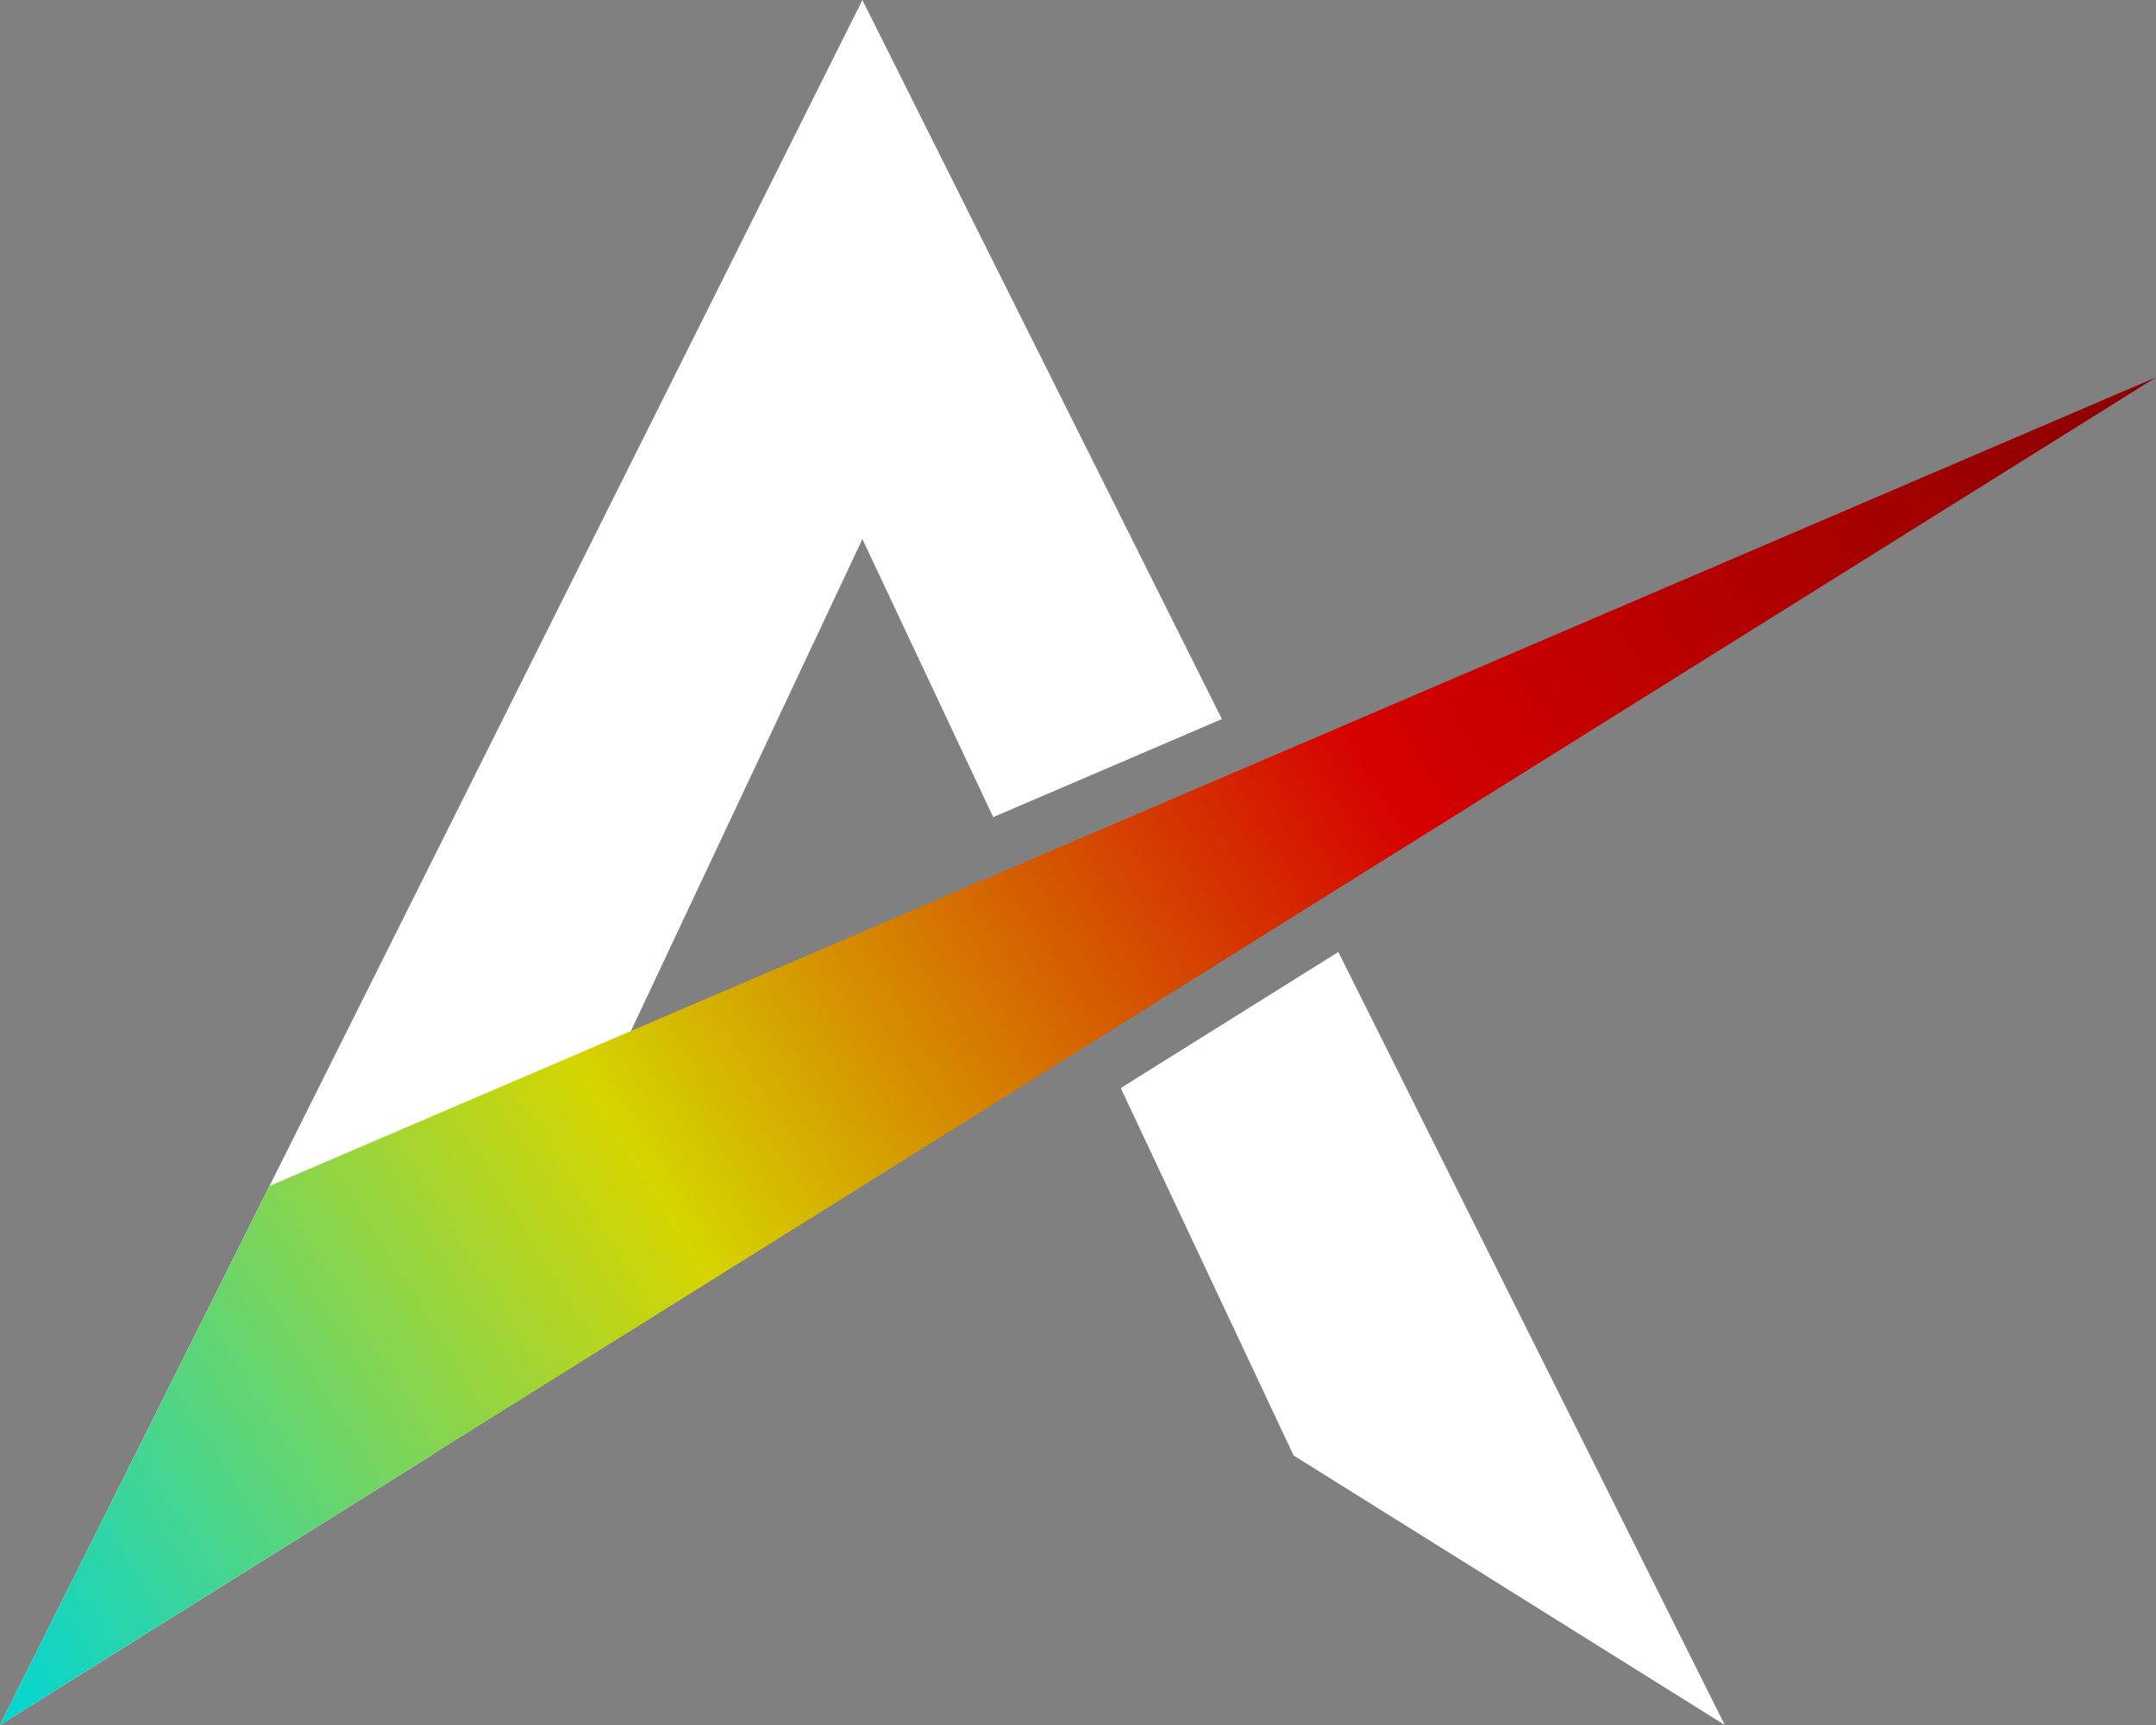 <svg width="40" height="32" viewBox="0 0 40 32" fill="none" xmlns="http://www.w3.org/2000/svg">
<rect x="0" y="0" width="40" height="32" fill="#808080" stroke="none"/>
<g clip-path="url(#clip0_1202_148)">
<path d="M16 0L0 32L8 27L16 10L18.427 15.158L22.67 13.339L16 0Z" fill="white"/>
<path d="M20.793 20.184L24 27L32 32L24.83 17.66L20.793 20.184Z" fill="white"/>
<path d="M40 7L5 22L0 32L40 7Z" fill="url(#paint0_linear_1202_148)"/>
</g>
<defs>
<linearGradient id="paint0_linear_1202_148" x1="-1.86265e-07" y1="32" x2="40" y2="7" gradientUnits="userSpaceOnUse">
<stop stop-color="#00D5D5"/>
<stop offset="0.33" stop-color="#D5D500"/>
<stop offset="0.66" stop-color="#D50000"/>
<stop offset="1" stop-color="#890000"/>
</linearGradient>
<clipPath id="clip0_1202_148">
<rect width="40" height="32" fill="white"/>
</clipPath>
</defs>
</svg>
